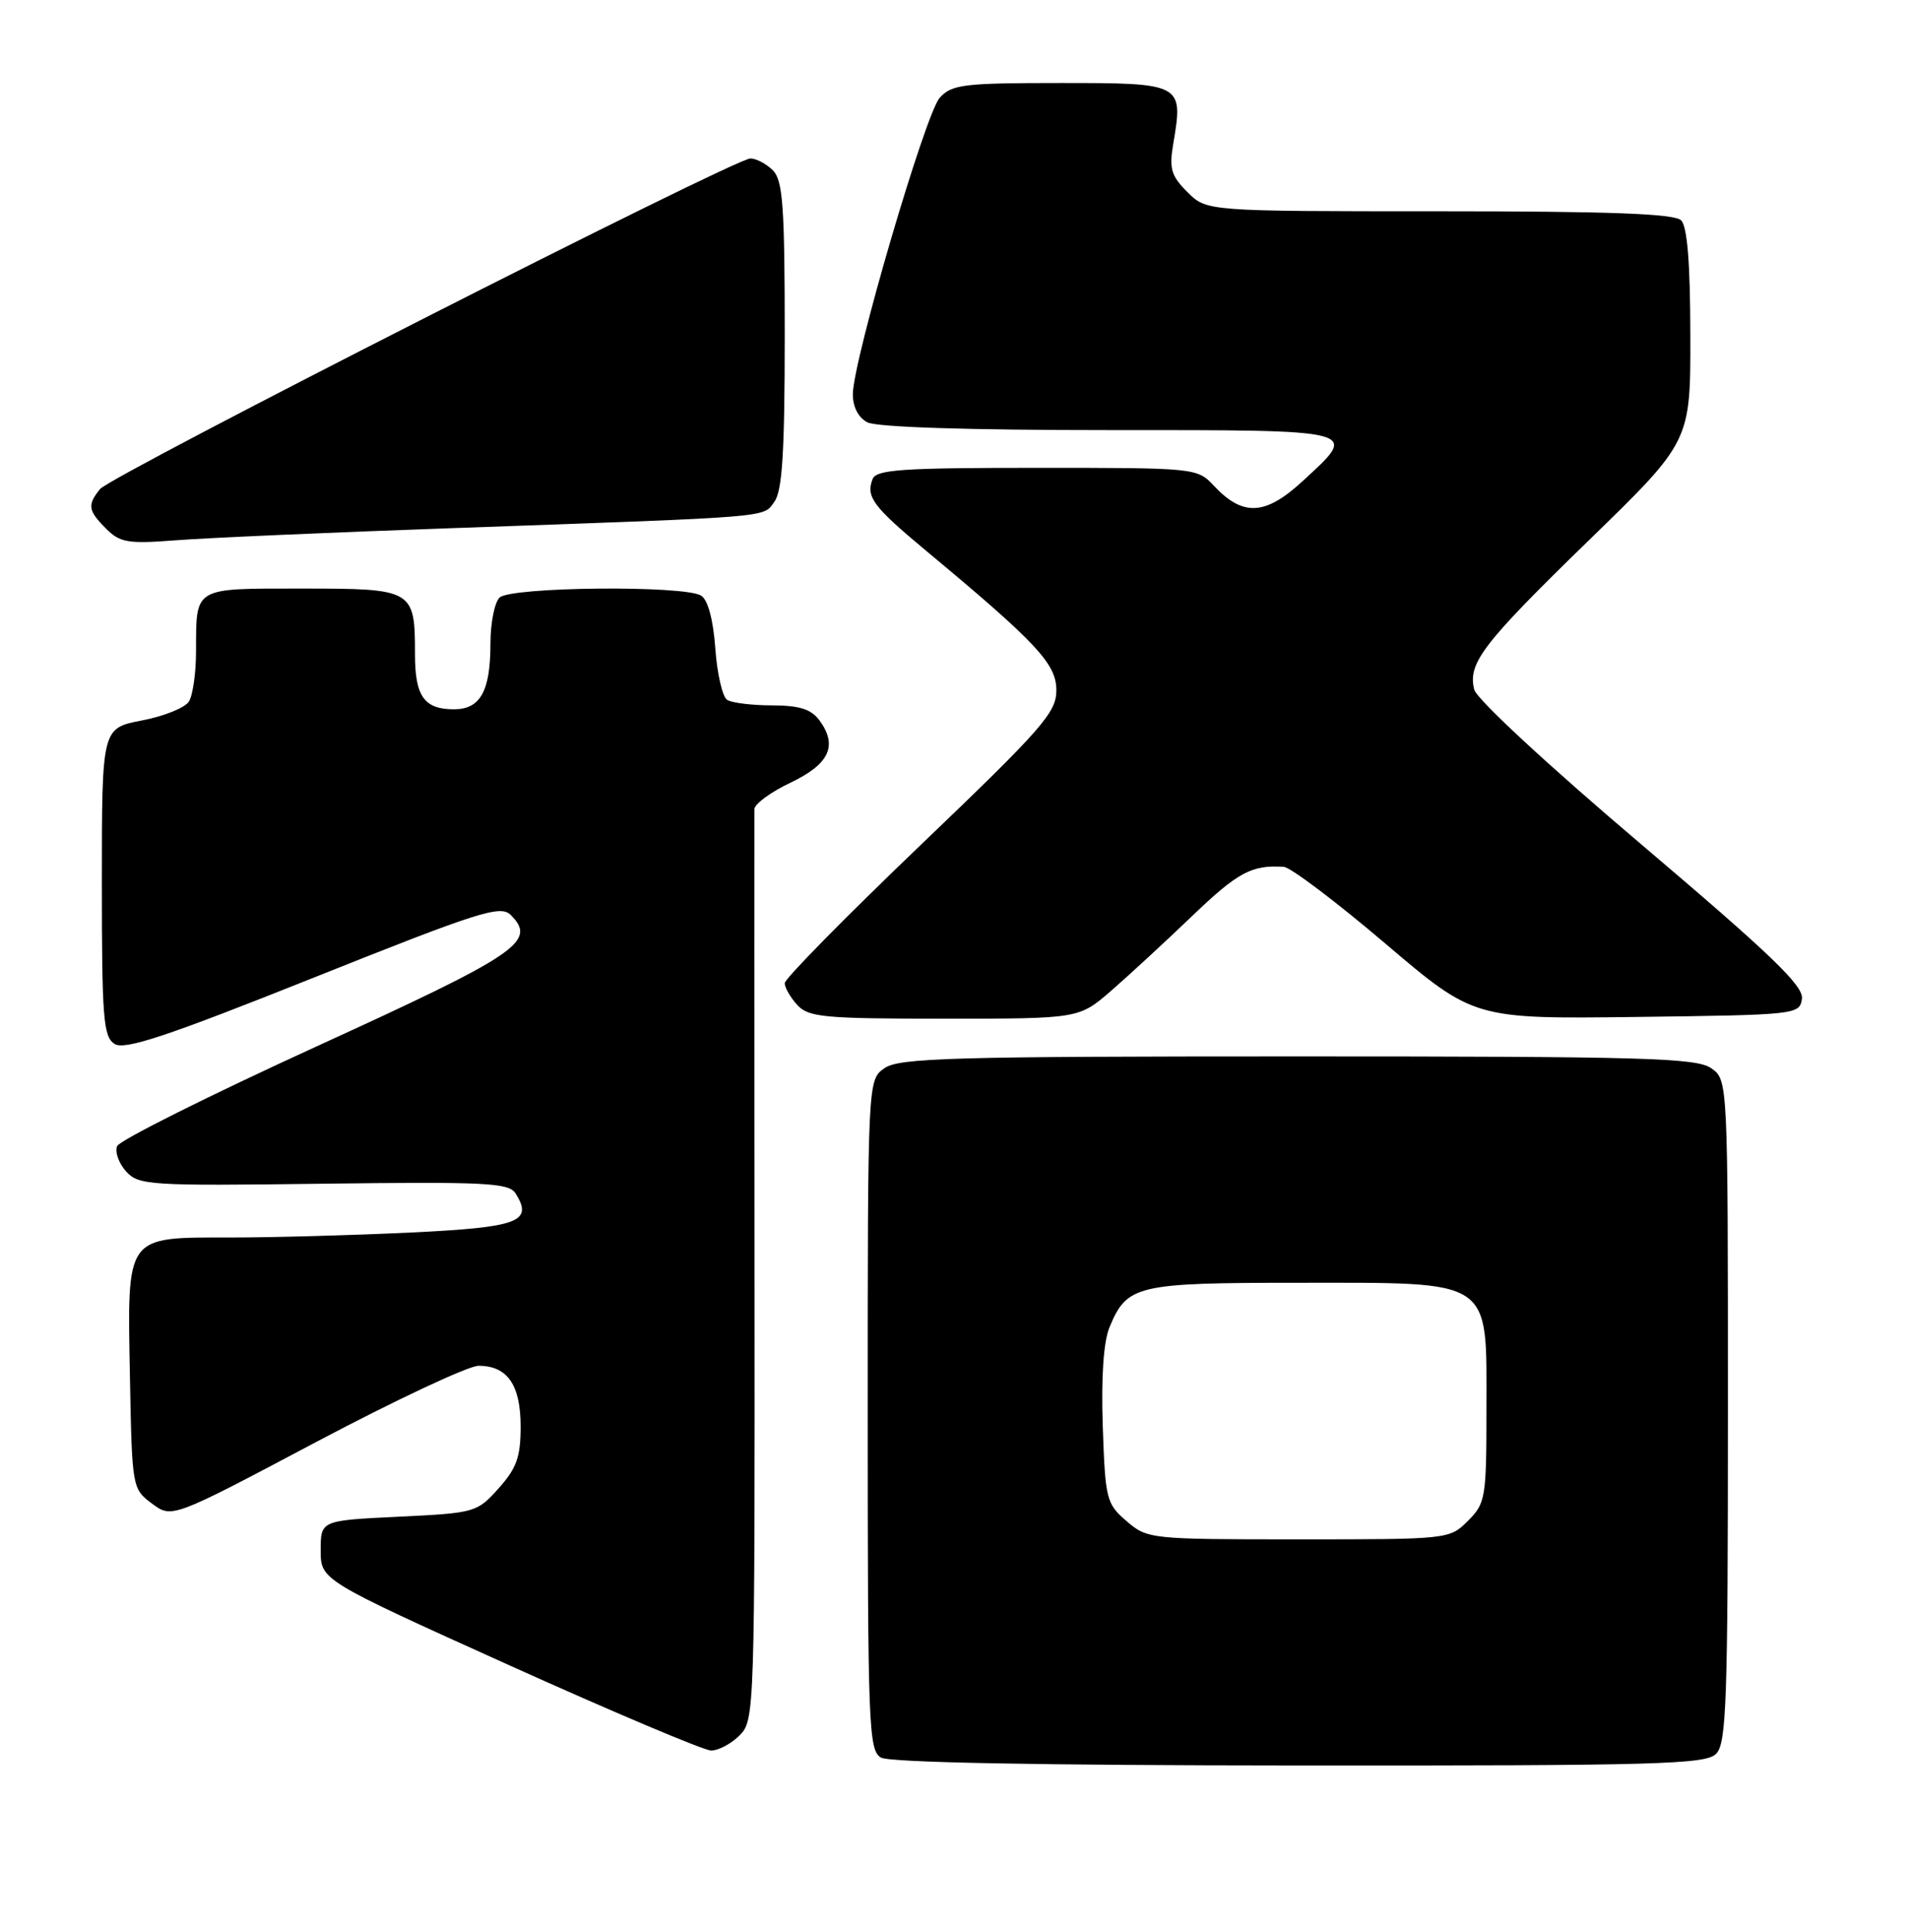 <?xml version="1.0" encoding="UTF-8" standalone="no"?>
<!DOCTYPE svg PUBLIC "-//W3C//DTD SVG 1.1//EN" "http://www.w3.org/Graphics/SVG/1.1/DTD/svg11.dtd" >
<svg xmlns="http://www.w3.org/2000/svg" xmlns:xlink="http://www.w3.org/1999/xlink" version="1.1" viewBox="0 0 253 256">
 <g >
 <path fill="currentColor"
d=" M 227.43 232.43 C 228.81 231.05 229.00 225.54 229.00 186.99 C 229.00 143.11 229.00 143.11 226.78 141.56 C 224.83 140.20 217.95 140.00 172.00 140.00 C 126.05 140.00 119.17 140.20 117.22 141.56 C 115.00 143.11 115.00 143.11 115.00 187.51 C 115.00 228.73 115.12 231.97 116.75 232.92 C 117.88 233.58 137.58 233.95 172.18 233.97 C 219.67 234.00 226.04 233.82 227.43 232.43 Z  M 98.02 229.98 C 100.01 227.99 100.04 226.87 100.00 168.23 C 99.97 135.38 99.96 107.93 99.98 107.24 C 99.99 106.55 102.14 104.97 104.75 103.73 C 109.91 101.28 111.06 98.83 108.62 95.49 C 107.51 93.98 105.99 93.50 102.33 93.48 C 99.67 93.48 96.99 93.15 96.37 92.75 C 95.75 92.36 95.04 89.29 94.80 85.94 C 94.53 82.14 93.82 79.50 92.93 78.94 C 90.72 77.54 67.64 77.76 66.20 79.20 C 65.54 79.86 65.00 82.59 65.00 85.27 C 65.00 91.59 63.67 94.00 60.16 94.00 C 56.22 94.00 55.00 92.28 55.00 86.73 C 55.00 78.12 54.80 78.00 40.07 78.00 C 25.52 78.00 26.01 77.71 25.98 86.33 C 25.98 89.17 25.55 92.17 25.03 92.98 C 24.51 93.80 21.71 94.93 18.80 95.48 C 13.50 96.50 13.50 96.50 13.50 116.89 C 13.50 134.97 13.69 137.40 15.19 138.35 C 16.53 139.19 22.08 137.35 41.53 129.58 C 63.56 120.78 66.33 119.90 67.69 121.26 C 71.19 124.77 68.74 126.43 42.01 138.65 C 27.75 145.17 15.83 151.13 15.52 151.89 C 15.21 152.66 15.74 154.17 16.71 155.24 C 18.38 157.08 19.75 157.17 42.90 156.87 C 64.32 156.60 67.44 156.75 68.32 158.14 C 70.71 161.93 68.76 162.65 54.43 163.34 C 46.87 163.70 36.10 164.00 30.50 164.00 C 16.52 164.00 16.87 163.52 17.22 182.50 C 17.50 197.18 17.52 197.30 20.14 199.26 C 22.78 201.23 22.78 201.23 41.88 191.11 C 52.39 185.55 62.08 181.00 63.42 181.00 C 67.25 181.00 69.00 183.53 69.00 189.06 C 69.00 193.07 68.47 194.57 66.09 197.23 C 63.22 200.44 62.99 200.51 52.84 201.00 C 42.50 201.50 42.50 201.50 42.50 205.45 C 42.50 209.40 42.50 209.40 67.50 220.69 C 81.25 226.89 93.29 231.98 94.25 231.99 C 95.21 231.99 96.91 231.09 98.02 229.98 Z  M 147.25 131.31 C 149.59 129.28 154.43 124.81 158.00 121.39 C 164.06 115.58 165.91 114.59 170.15 114.88 C 171.05 114.95 177.09 119.51 183.57 125.02 C 195.35 135.04 195.35 135.04 216.93 134.77 C 238.11 134.50 238.51 134.46 238.81 132.36 C 239.05 130.65 234.71 126.49 217.52 111.90 C 205.15 101.41 195.70 92.65 195.38 91.39 C 194.50 87.88 196.49 85.30 210.68 71.50 C 224.05 58.50 224.05 58.50 224.02 44.45 C 224.01 34.88 223.62 30.02 222.80 29.20 C 221.92 28.32 213.41 28.00 190.75 28.00 C 159.91 28.00 159.91 28.00 157.37 25.46 C 155.20 23.29 154.93 22.36 155.50 19.01 C 156.84 11.07 156.71 11.00 140.59 11.00 C 127.68 11.00 126.14 11.19 124.54 12.96 C 122.64 15.06 113.08 47.67 113.03 52.21 C 113.01 53.90 113.74 55.32 114.93 55.96 C 116.14 56.61 128.12 57.00 146.93 57.00 C 180.67 57.00 180.13 56.86 172.64 63.76 C 167.69 68.32 164.74 68.48 160.90 64.40 C 158.66 62.01 158.53 62.00 137.43 62.00 C 119.49 62.00 116.12 62.23 115.64 63.50 C 114.74 65.85 115.69 67.12 122.75 73.00 C 137.43 85.22 140.00 87.97 140.00 91.48 C 140.00 94.43 138.18 96.51 122.00 112.00 C 112.10 121.48 104.00 129.71 104.00 130.29 C 104.00 130.87 104.74 132.17 105.65 133.17 C 107.14 134.81 109.14 135.00 125.15 135.00 C 142.99 135.00 142.99 135.00 147.25 131.31 Z  M 60.00 69.99 C 103.06 68.46 101.07 68.62 102.63 66.49 C 103.68 65.05 104.00 59.91 104.00 44.38 C 104.00 27.32 103.75 23.90 102.43 22.57 C 101.56 21.71 100.22 21.00 99.45 21.00 C 97.35 21.00 14.70 63.02 13.25 64.82 C 11.55 66.94 11.66 67.66 14.08 70.08 C 15.92 71.92 16.97 72.09 23.33 71.60 C 27.27 71.29 43.77 70.56 60.00 69.99 Z  M 149.31 201.59 C 146.63 199.29 146.48 198.71 146.15 189.03 C 145.93 182.49 146.25 177.82 147.04 175.90 C 149.37 170.29 150.58 170.00 172.09 170.00 C 198.05 170.00 197.00 169.30 197.00 186.62 C 197.00 198.53 196.89 199.20 194.55 201.55 C 192.10 203.99 191.99 204.00 172.10 204.00 C 152.42 204.00 152.07 203.96 149.31 201.59 Z "/>
</g>
</svg>